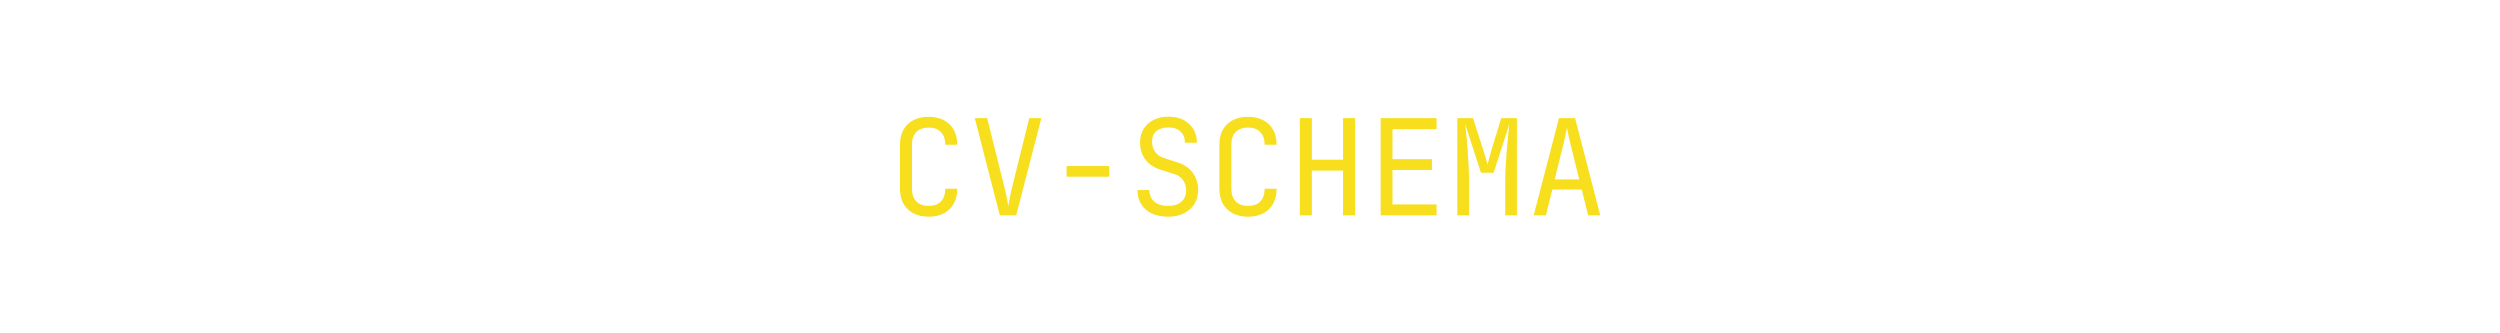 <svg width="1500" height="200" viewBox="0 0 1500 200" fill="none" xmlns="http://www.w3.org/2000/svg">
<path d="M557.257 130C553.742 130 550.679 129.334 548.069 128.003C545.513 126.671 543.515 124.754 542.077 122.25C540.692 119.694 540 116.684 540 113.222V86.858C540 83.342 540.692 80.333 542.077 77.83C543.515 75.326 545.513 73.409 548.069 72.077C550.679 70.746 553.742 70.08 557.257 70.08C560.772 70.08 563.808 70.772 566.365 72.157C568.921 73.489 570.892 75.406 572.277 77.909C573.662 80.413 574.354 83.395 574.354 86.858H567.164C567.164 83.555 566.285 81.025 564.527 79.268C562.823 77.457 560.399 76.551 557.257 76.551C554.115 76.551 551.638 77.43 549.827 79.188C548.069 80.945 547.19 83.475 547.19 86.778V113.222C547.19 116.525 548.069 119.081 549.827 120.892C551.638 122.65 554.115 123.529 557.257 123.529C560.399 123.529 562.823 122.65 564.527 120.892C566.285 119.081 567.164 116.525 567.164 113.222H574.354C574.354 116.631 573.662 119.614 572.277 122.17C570.892 124.674 568.921 126.618 566.365 128.003C563.808 129.334 560.772 130 557.257 130Z" fill="#F7DF1E"/>
<path d="M599.889 129.201L584.869 70.879H592.299L602.206 110.506C602.898 113.276 603.484 115.859 603.963 118.256C604.443 120.599 604.789 122.383 605.002 123.609C605.215 122.383 605.535 120.599 605.961 118.256C606.44 115.859 607.026 113.276 607.718 110.506L617.545 70.879H624.816L609.716 129.201H599.889Z" fill="#F7DF1E"/>
<path d="M639.964 106.032V99.641H665.53V106.032H639.964Z" fill="#F7DF1E"/>
<path d="M700.972 130C697.137 130 693.834 129.361 691.065 128.083C688.348 126.804 686.245 124.967 684.753 122.57C683.262 120.173 682.49 117.324 682.436 114.021H689.627C689.627 116.951 690.612 119.268 692.583 120.972C694.607 122.676 697.403 123.529 700.972 123.529C704.327 123.529 706.937 122.703 708.801 121.052C710.719 119.401 711.677 117.111 711.677 114.181C711.677 111.838 711.038 109.787 709.76 108.029C708.535 106.272 706.751 105.047 704.407 104.354L696.498 101.877C692.503 100.652 689.414 98.602 687.23 95.726C685.099 92.85 684.034 89.467 684.034 85.579C684.034 82.437 684.727 79.72 686.111 77.43C687.55 75.087 689.547 73.276 692.103 71.997C694.66 70.666 697.669 70 701.131 70C706.245 70 710.346 71.438 713.435 74.314C716.524 77.137 718.095 80.919 718.149 85.659H710.958C710.958 82.783 710.079 80.546 708.322 78.948C706.617 77.297 704.194 76.471 701.052 76.471C697.962 76.471 695.539 77.217 693.781 78.708C692.077 80.2 691.225 82.277 691.225 84.94C691.225 87.337 691.864 89.414 693.142 91.172C694.42 92.929 696.258 94.181 698.655 94.927L706.644 97.483C710.532 98.708 713.542 100.786 715.672 103.715C717.802 106.644 718.868 110.08 718.868 114.021C718.868 117.217 718.122 120.013 716.631 122.41C715.139 124.807 713.036 126.671 710.319 128.003C707.656 129.334 704.54 130 700.972 130Z" fill="#F7DF1E"/>
<path d="M748.876 130C745.361 130 742.299 129.334 739.689 128.003C737.132 126.671 735.135 124.754 733.697 122.25C732.312 119.694 731.619 116.684 731.619 113.222V86.858C731.619 83.342 732.312 80.333 733.697 77.83C735.135 75.326 737.132 73.409 739.689 72.077C742.299 70.746 745.361 70.08 748.876 70.08C752.392 70.08 755.428 70.772 757.984 72.157C760.541 73.489 762.512 75.406 763.896 77.909C765.281 80.413 765.974 83.395 765.974 86.858H758.783C758.783 83.555 757.904 81.025 756.147 79.268C754.442 77.457 752.019 76.551 748.876 76.551C745.734 76.551 743.257 77.43 741.446 79.188C739.689 80.945 738.81 83.475 738.81 86.778V113.222C738.81 116.525 739.689 119.081 741.446 120.892C743.257 122.65 745.734 123.529 748.876 123.529C752.019 123.529 754.442 122.65 756.147 120.892C757.904 119.081 758.783 116.525 758.783 113.222H765.974C765.974 116.631 765.281 119.614 763.896 122.17C762.512 124.674 760.541 126.618 757.984 128.003C755.428 129.334 752.392 130 748.876 130Z" fill="#F7DF1E"/>
<path d="M779.924 129.201V70.879H787.114V95.806H805.809V70.879H813V129.201H805.809V102.357H787.114V129.201H779.924Z" fill="#F7DF1E"/>
<path d="M828.388 129.201V70.879H861.943V77.43H835.498V95.486H859.147V101.957H835.498V122.65H861.943V129.201H828.388Z" fill="#F7DF1E"/>
<path d="M874.375 129.201V70.879H883.803L889.875 89.734C890.461 91.438 890.993 93.142 891.473 94.847C891.952 96.498 892.298 97.776 892.511 98.682C892.778 97.776 893.124 96.498 893.55 94.847C893.976 93.142 894.455 91.412 894.988 89.654L900.74 70.879H910.168V129.201H903.137V108.029C903.137 105.686 903.217 103.023 903.377 100.04C903.537 97.057 903.75 94.021 904.016 90.932C904.282 87.79 904.548 84.807 904.815 81.984C905.134 79.108 905.401 76.605 905.614 74.474L896.186 103.635H888.596L879.089 74.474C879.355 76.551 879.622 78.975 879.888 81.744C880.154 84.461 880.394 87.364 880.607 90.453C880.82 93.489 881.007 96.525 881.166 99.561C881.326 102.597 881.406 105.419 881.406 108.029V129.201H874.375Z" fill="#F7DF1E"/>
<path d="M920.203 129.201L935.383 70.879H945.05L960.15 129.201H952.879L949.045 113.702H931.388L927.553 129.201H920.203ZM932.826 107.63H947.527L943.053 89.654C942.2 86.245 941.535 83.395 941.055 81.105C940.576 78.815 940.283 77.324 940.176 76.631C940.07 77.324 939.777 78.815 939.298 81.105C938.818 83.395 938.152 86.218 937.3 89.574L932.826 107.63Z" fill="#F7DF1E"/>
</svg>
